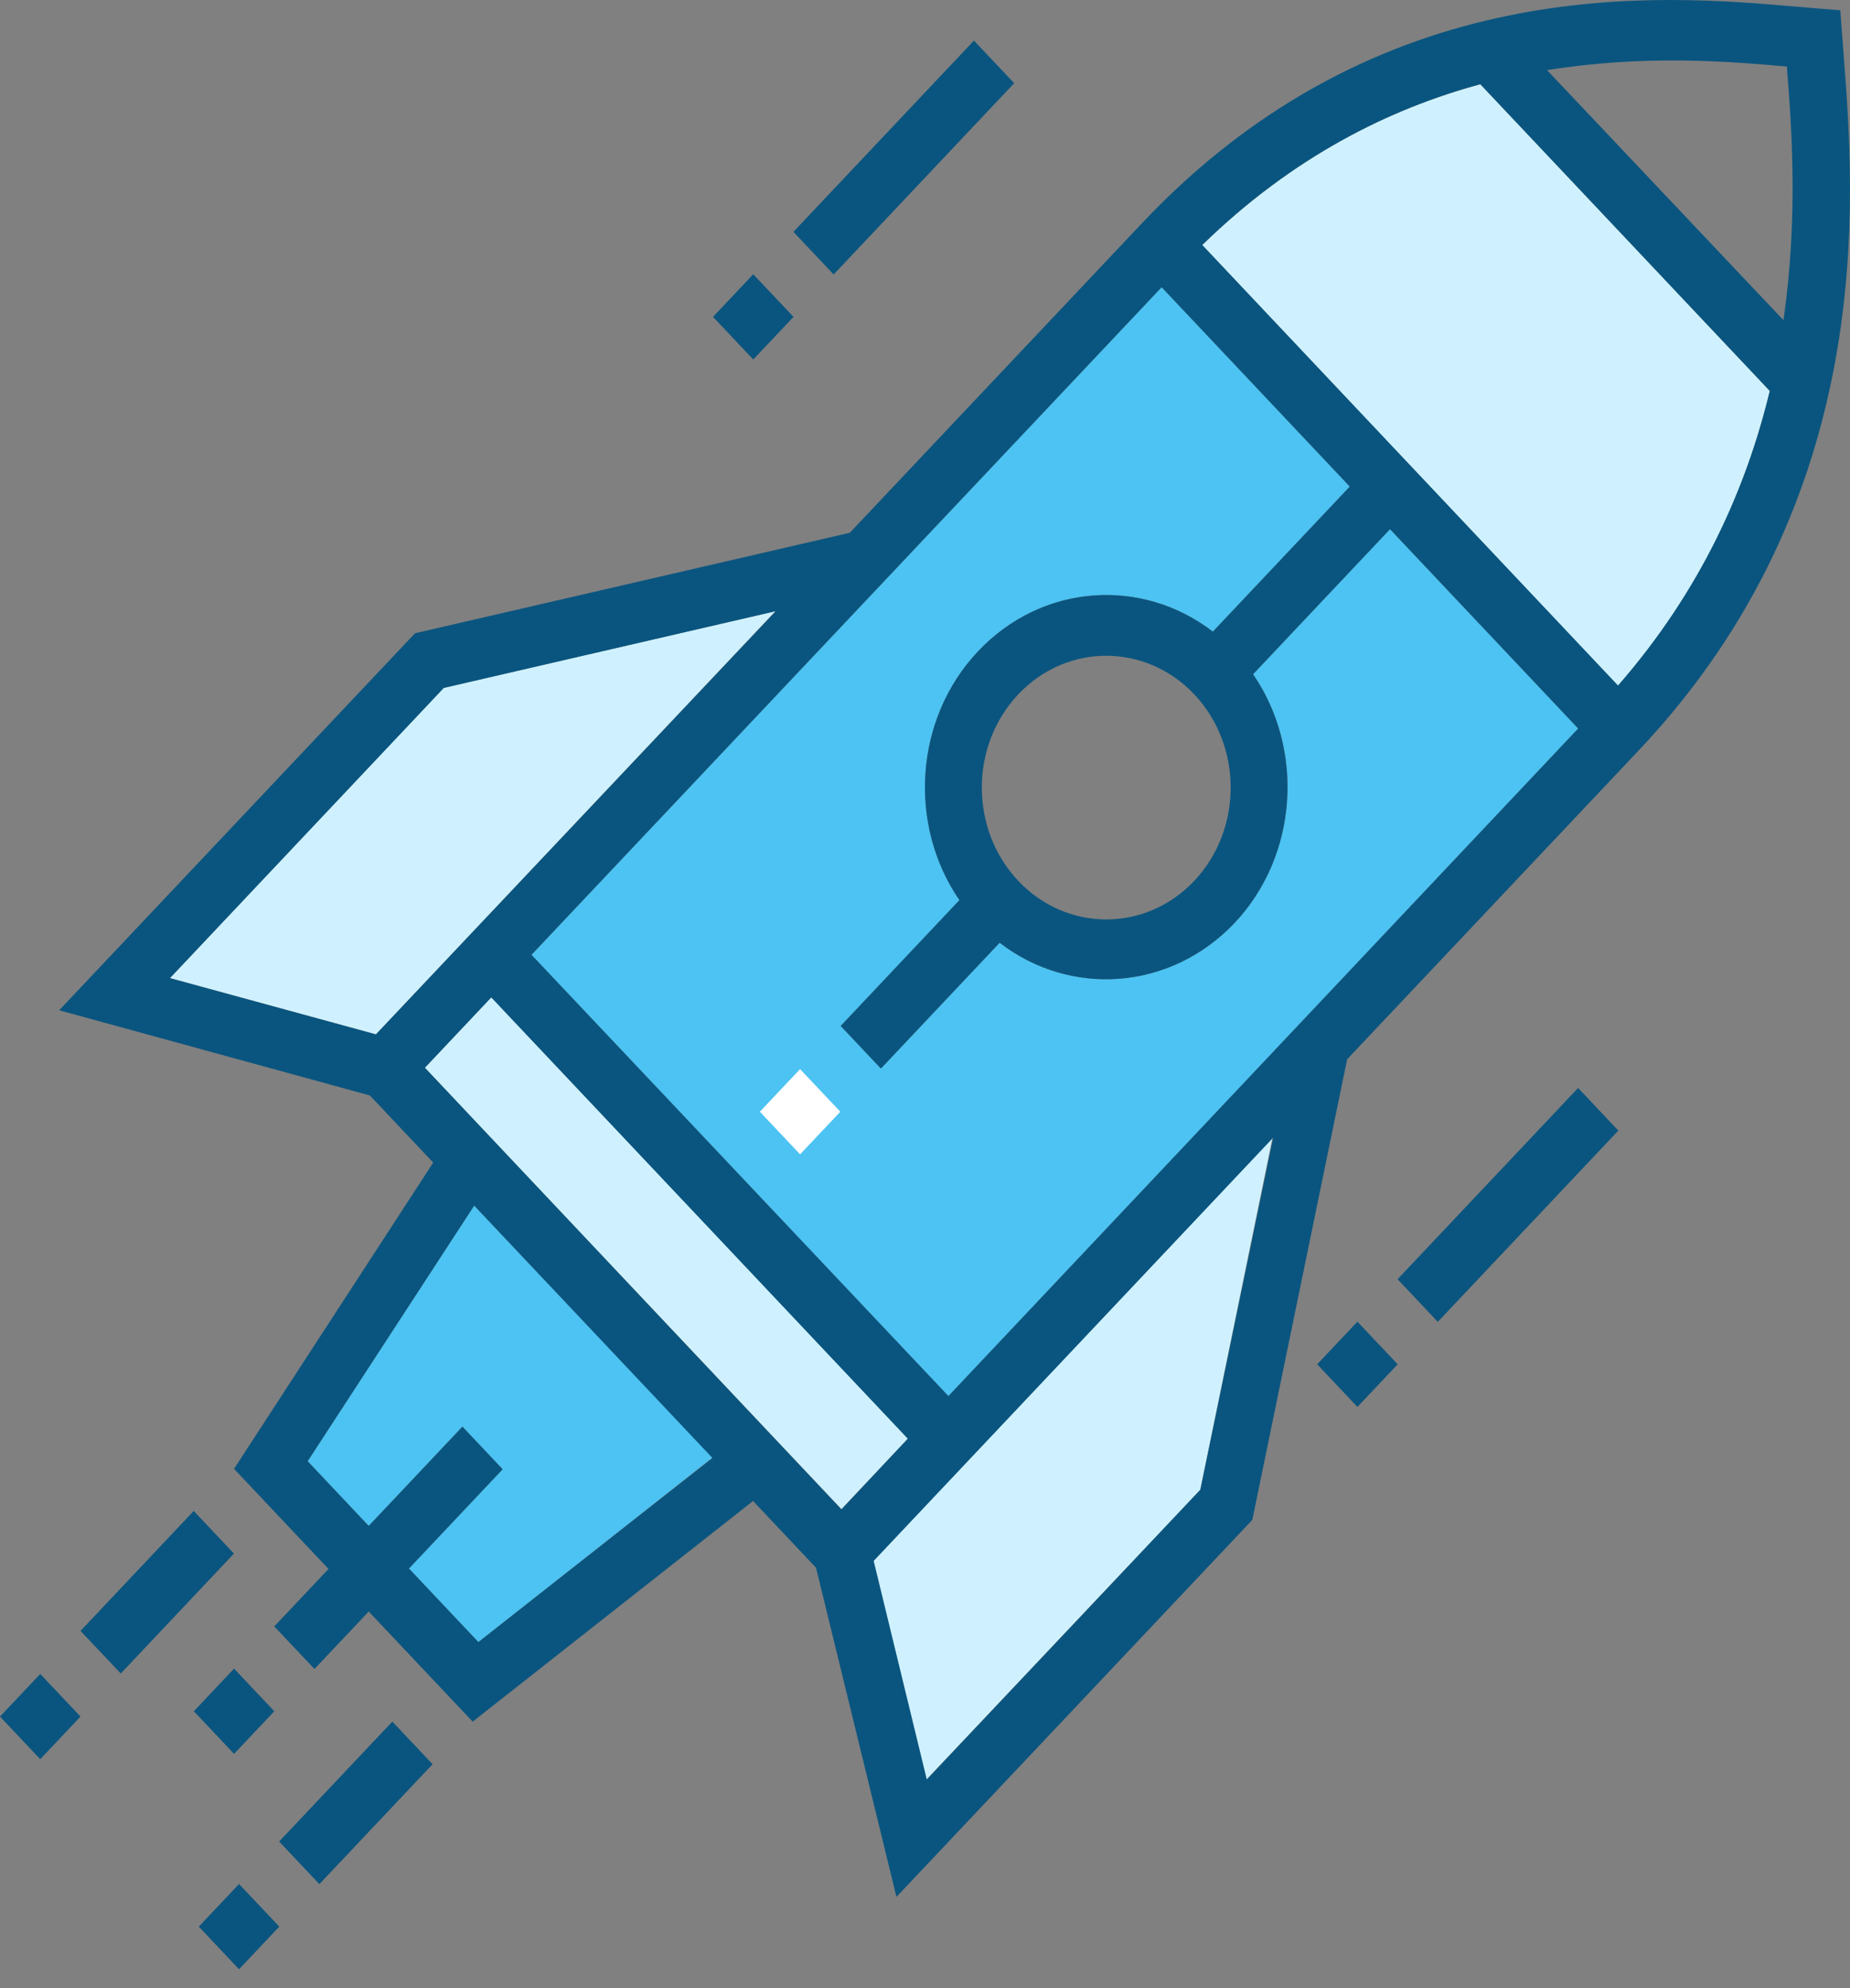 <svg width="81" height="87" viewBox="0 0 81 87" fill="none" xmlns="http://www.w3.org/2000/svg">
<rect x="0" y="0" width="81" height="87" fill="#808080" stroke="none"/>
<g id="Group">
<path id="Vector" d="M69.095 47.609L61.191 55.978L62.952 57.844L70.857 49.474L69.095 47.609Z" fill="#0A557F"/>
<path id="Vector_2" d="M59.433 57.836L57.671 59.701L59.433 61.567L61.195 59.701L59.433 57.836Z" fill="#0A557F"/>
<path id="Vector_3" d="M42.643 1.776L34.739 10.145L36.5 12.011L44.405 3.641L42.643 1.776Z" fill="#0A557F"/>
<path id="Vector_4" d="M32.98 12.001L31.218 13.866L32.98 15.732L34.742 13.866L32.98 12.001Z" fill="#0A557F"/>
<path id="Vector_5" d="M7.44 42.802L19.416 30.103L33.951 26.744L16.46 45.264L7.44 42.802Z" fill="#CFF1FF"/>
<path id="Vector_6" d="M20.945 71.857L17.905 68.638L22.008 64.294L20.247 62.43L16.144 66.774L13.47 63.942L20.762 52.756L31.194 63.784L20.945 71.857Z" fill="#4CC3F2"/>
<path id="Vector_7" d="M21.513 43.638L18.601 46.723L36.841 66.036L39.754 62.952L21.513 43.638Z" fill="#CFF1FF"/>
<path id="Vector_8" d="M52.555 65.191L40.562 77.872L38.236 68.304L55.711 49.802L52.555 65.191Z" fill="#CFF1FF"/>
<path id="Vector_9" d="M41.525 61.093L23.27 41.782L50.861 12.568L59.099 21.292L53.103 27.641C49.997 25.249 45.628 25.53 42.821 28.503C40.03 31.458 39.748 36.101 42.007 39.39L36.808 44.895L38.569 46.759L43.768 41.254C46.874 43.646 51.243 43.347 54.05 40.392C56.84 37.437 57.123 32.794 54.864 29.505L60.86 23.156L69.099 31.88L41.525 61.093Z" fill="#4CC3F2"/>
<path id="Vector_10" d="M70.843 30.015L52.638 10.722C56.608 6.852 60.844 4.759 64.814 3.686L77.488 17.106C76.474 21.327 74.514 25.812 70.843 30.015Z" fill="#CFF1FF"/>
<path id="Vector_11" d="M79.498 0.362C79.232 0.345 78.949 0.309 78.65 0.292C72.737 -0.218 60.445 -1.309 49.98 9.789L37.207 23.314L18.171 27.711L2.59 44.209L16.194 47.937L18.968 50.874L10.247 64.276L14.383 68.656L12.008 71.171L13.769 73.035L16.144 70.52L20.695 75.339L32.971 65.683L35.728 68.603L39.25 83.007L54.831 66.51L58.983 46.354L71.757 32.829C82.222 21.749 81.208 8.734 80.727 2.473C80.71 2.156 80.677 1.857 80.66 1.576L80.577 0.45L79.498 0.362ZM20.945 71.857L17.905 68.638L22.008 64.294L20.247 62.43L16.144 66.774L13.47 63.942L20.762 52.756L31.194 63.801L20.945 71.857ZM7.44 42.802L19.433 30.103L33.968 26.744L16.46 45.264L7.44 42.802ZM39.748 62.957L36.841 66.053L18.603 46.724L21.509 43.646L39.748 62.957ZM52.555 65.191L40.579 77.872L38.253 68.304L55.744 49.784L52.555 65.191ZM41.525 61.093L23.27 41.782L50.861 12.568L59.099 21.292L53.103 27.641C49.997 25.249 45.628 25.53 42.821 28.503C40.03 31.457 39.748 36.101 42.007 39.39L36.808 44.895L38.569 46.759L43.768 41.254C46.874 43.646 51.243 43.347 54.05 40.392C56.84 37.437 57.123 32.794 54.864 29.505L60.86 23.156L69.099 31.88L41.525 61.093ZM52.289 30.385C54.415 32.636 54.415 36.294 52.289 38.545C50.163 40.797 46.708 40.797 44.582 38.545C42.456 36.294 42.456 32.636 44.582 30.385C46.708 28.133 50.163 28.133 52.289 30.385ZM77.488 17.106C76.474 21.309 74.514 25.794 70.843 29.998L52.638 10.721C56.608 6.852 60.844 4.759 64.814 3.686L77.488 17.106ZM78.086 14.01L67.737 3.071C71.956 2.385 75.694 2.684 78.235 2.912C78.451 5.603 78.733 9.561 78.086 14.01Z" fill="#0A557F"/>
<path id="Vector_12" d="M10.248 73.018L8.487 74.884L10.248 76.749L12.01 74.884L10.248 73.018Z" fill="#0A557F"/>
<path id="Vector_13" d="M17.178 75.336L12.222 80.584L13.983 82.45L18.94 77.201L17.178 75.336Z" fill="#0A557F"/>
<path id="Vector_14" d="M10.466 82.443L8.704 84.308L10.466 86.174L12.228 84.308L10.466 82.443Z" fill="#0A557F"/>
<path id="Vector_15" d="M8.482 66.118L3.526 71.367L5.288 73.232L10.244 67.984L8.482 66.118Z" fill="#0A557F"/>
<path id="Vector_16" d="M1.762 73.251L0 75.116L1.762 76.982L3.524 75.116L1.762 73.251Z" fill="#0A557F"/>
<path id="Vector_17" d="M35.031 46.783L33.269 48.648L35.031 50.514L36.793 48.648L35.031 46.783Z" fill="white"/>
</g>
</svg>
